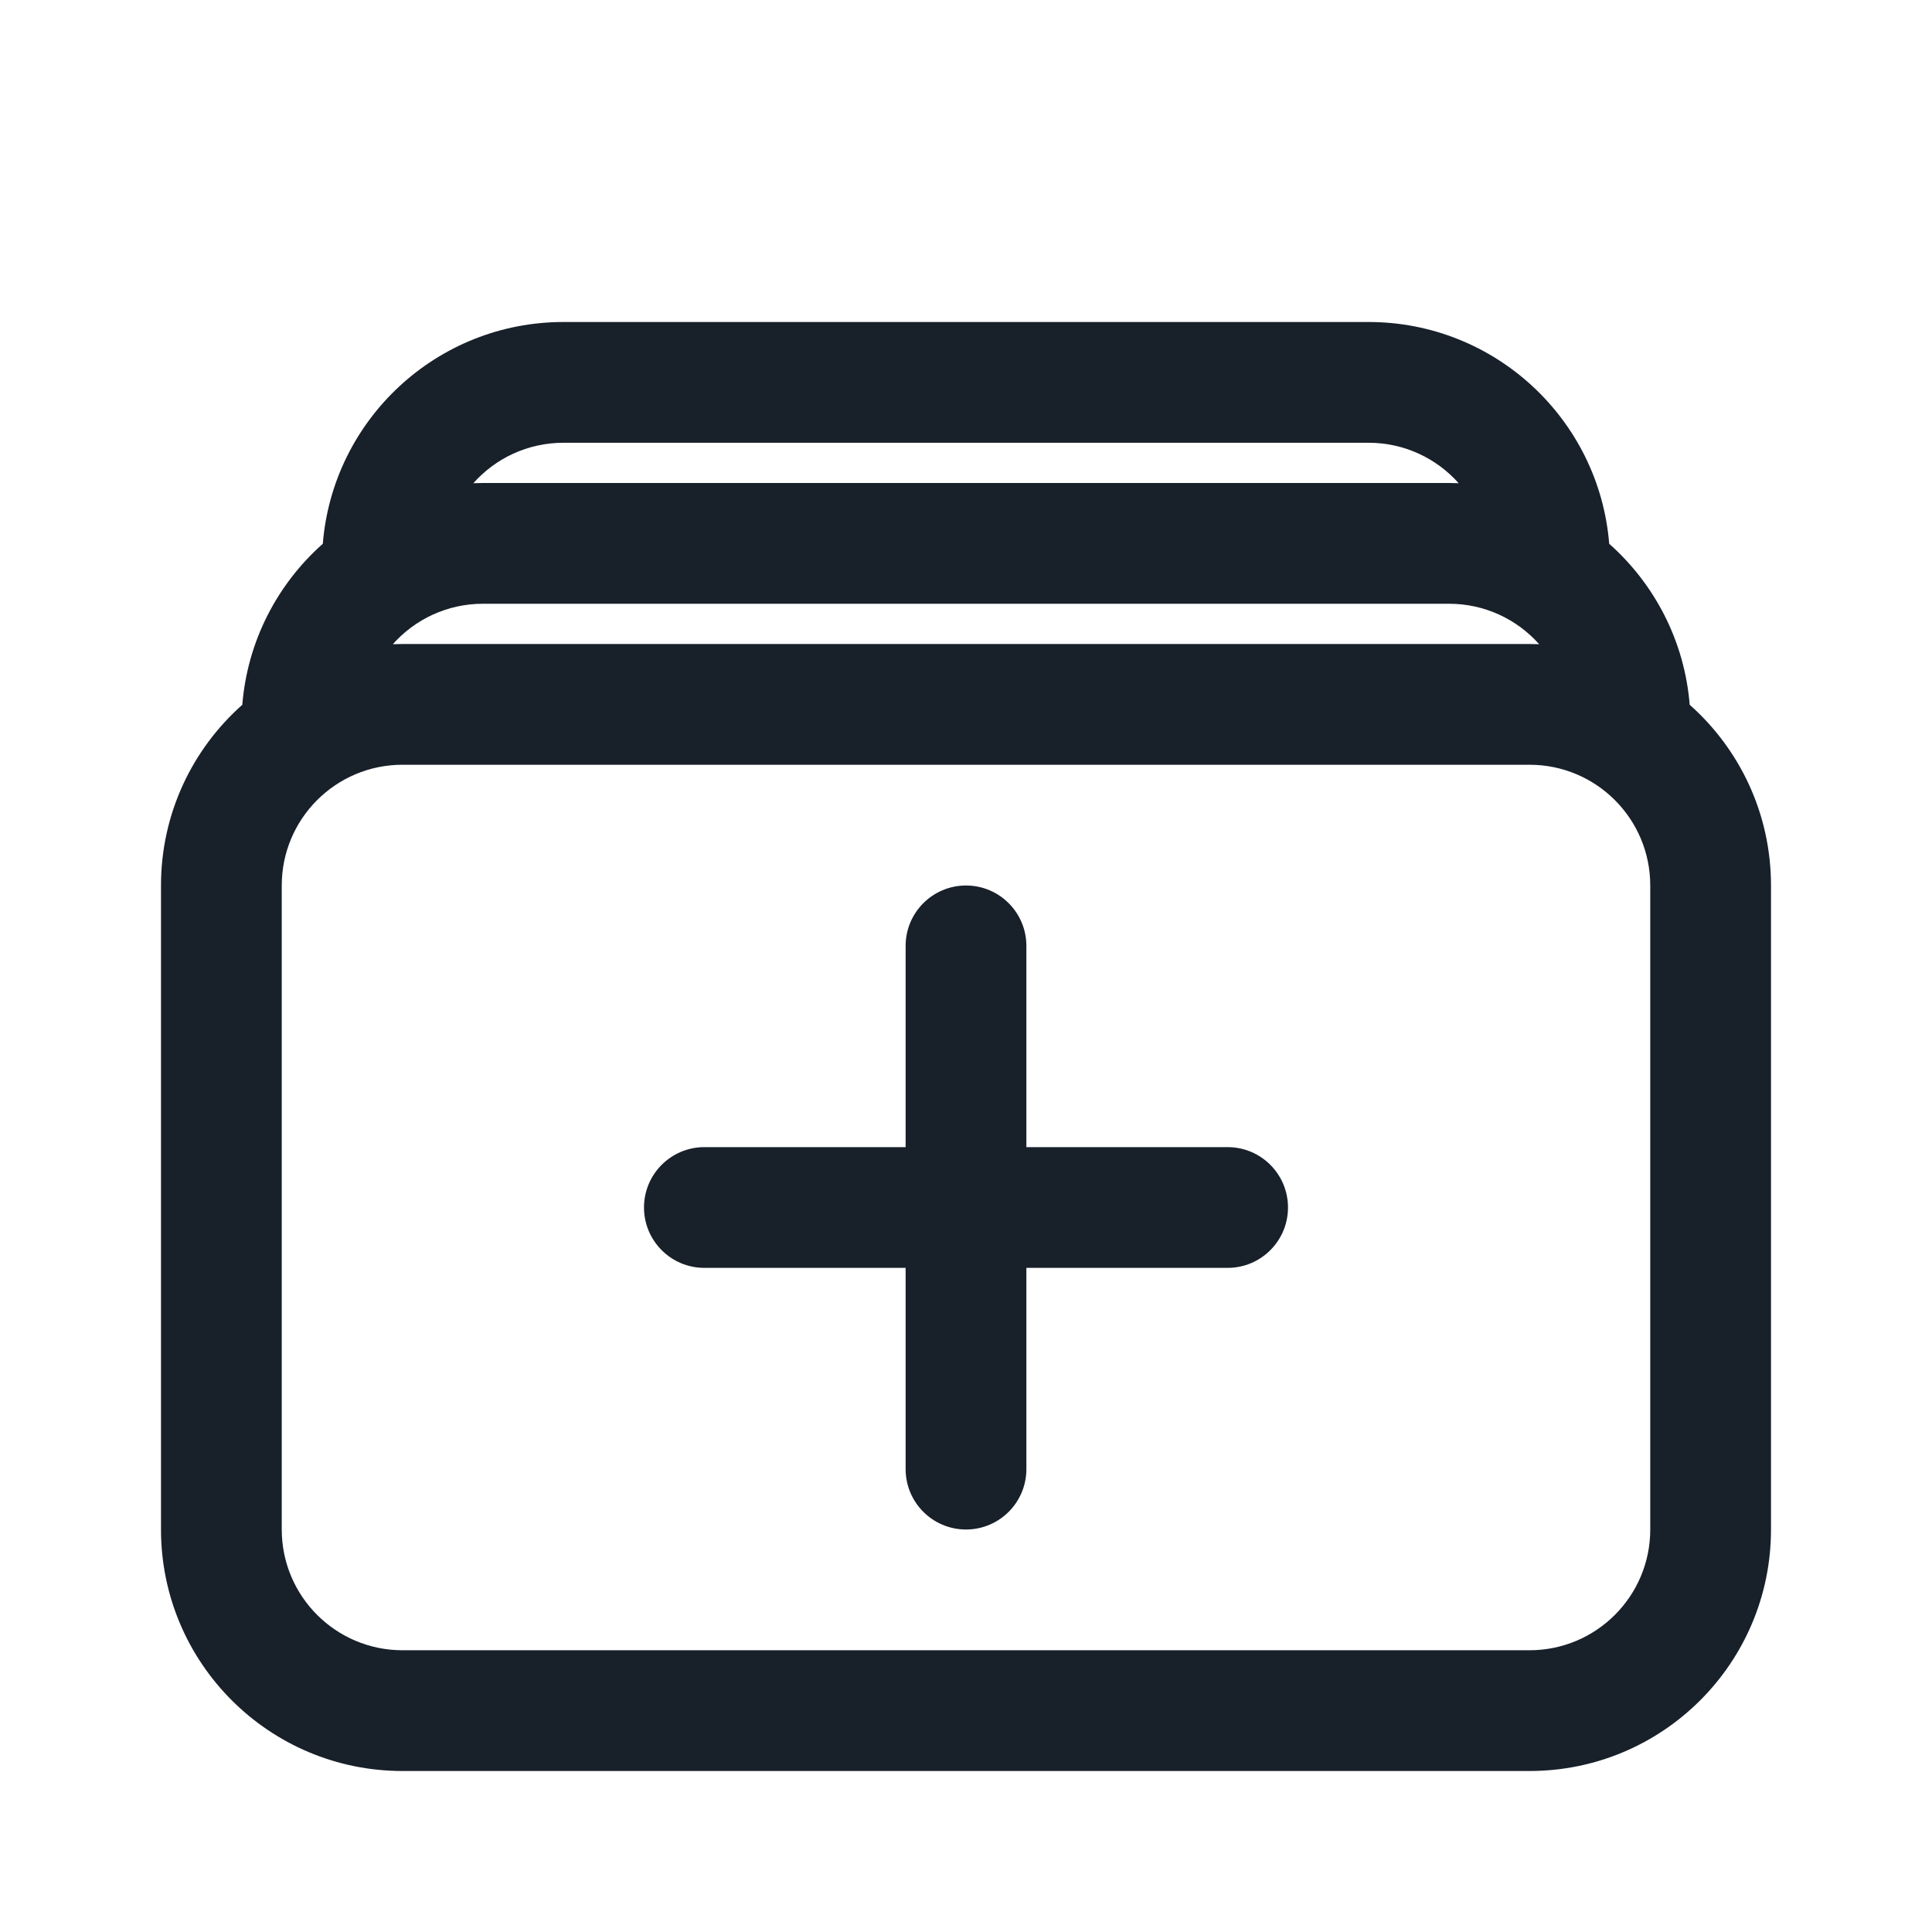 <svg width="48" height="48" viewBox="0 0 48 48" fill="none" xmlns="http://www.w3.org/2000/svg">
<path d="M25.5 23.5C25.5 22.672 24.828 22 24 22C23.172 22 22.5 22.672 22.5 23.5V28.5H17.5C16.672 28.5 16 29.172 16 30C16 30.828 16.672 31.5 17.5 31.5H22.5V36.5C22.5 37.328 23.172 38 24 38C24.828 38 25.5 37.328 25.5 36.5V31.5H30.5C31.328 31.5 32 30.828 32 30C32 29.172 31.328 28.5 30.5 28.5H25.5V23.5Z" fill="#18202A"/>
<path fill-rule="evenodd" clip-rule="evenodd" d="M8.02 13.51C8.269 10.426 10.851 8 14 8H34C37.149 8 39.731 10.426 39.98 13.51C41.105 14.508 41.852 15.922 41.98 17.51C43.219 18.609 44 20.213 44 22V38C44 41.314 41.314 44 38 44H10C6.686 44 4 41.314 4 38V22C4 20.213 4.781 18.609 6.02 17.51C6.148 15.922 6.895 14.508 8.02 13.51ZM11.76 12.005C12.309 11.388 13.109 11 14 11H34C34.891 11 35.691 11.388 36.24 12.005C36.161 12.002 36.081 12 36 12H12C11.919 12 11.839 12.002 11.76 12.005ZM9.76 16.005C9.839 16.002 9.92 16 10 16H38C38.081 16 38.161 16.002 38.24 16.005C37.691 15.388 36.891 15 36 15H12C11.109 15 10.309 15.388 9.76 16.005ZM41 22C41 20.343 39.657 19 38 19H10C8.343 19 7 20.343 7 22V38C7 39.657 8.343 41 10 41H38C39.657 41 41 39.657 41 38V22Z" fill="#18202A"/>
</svg>
